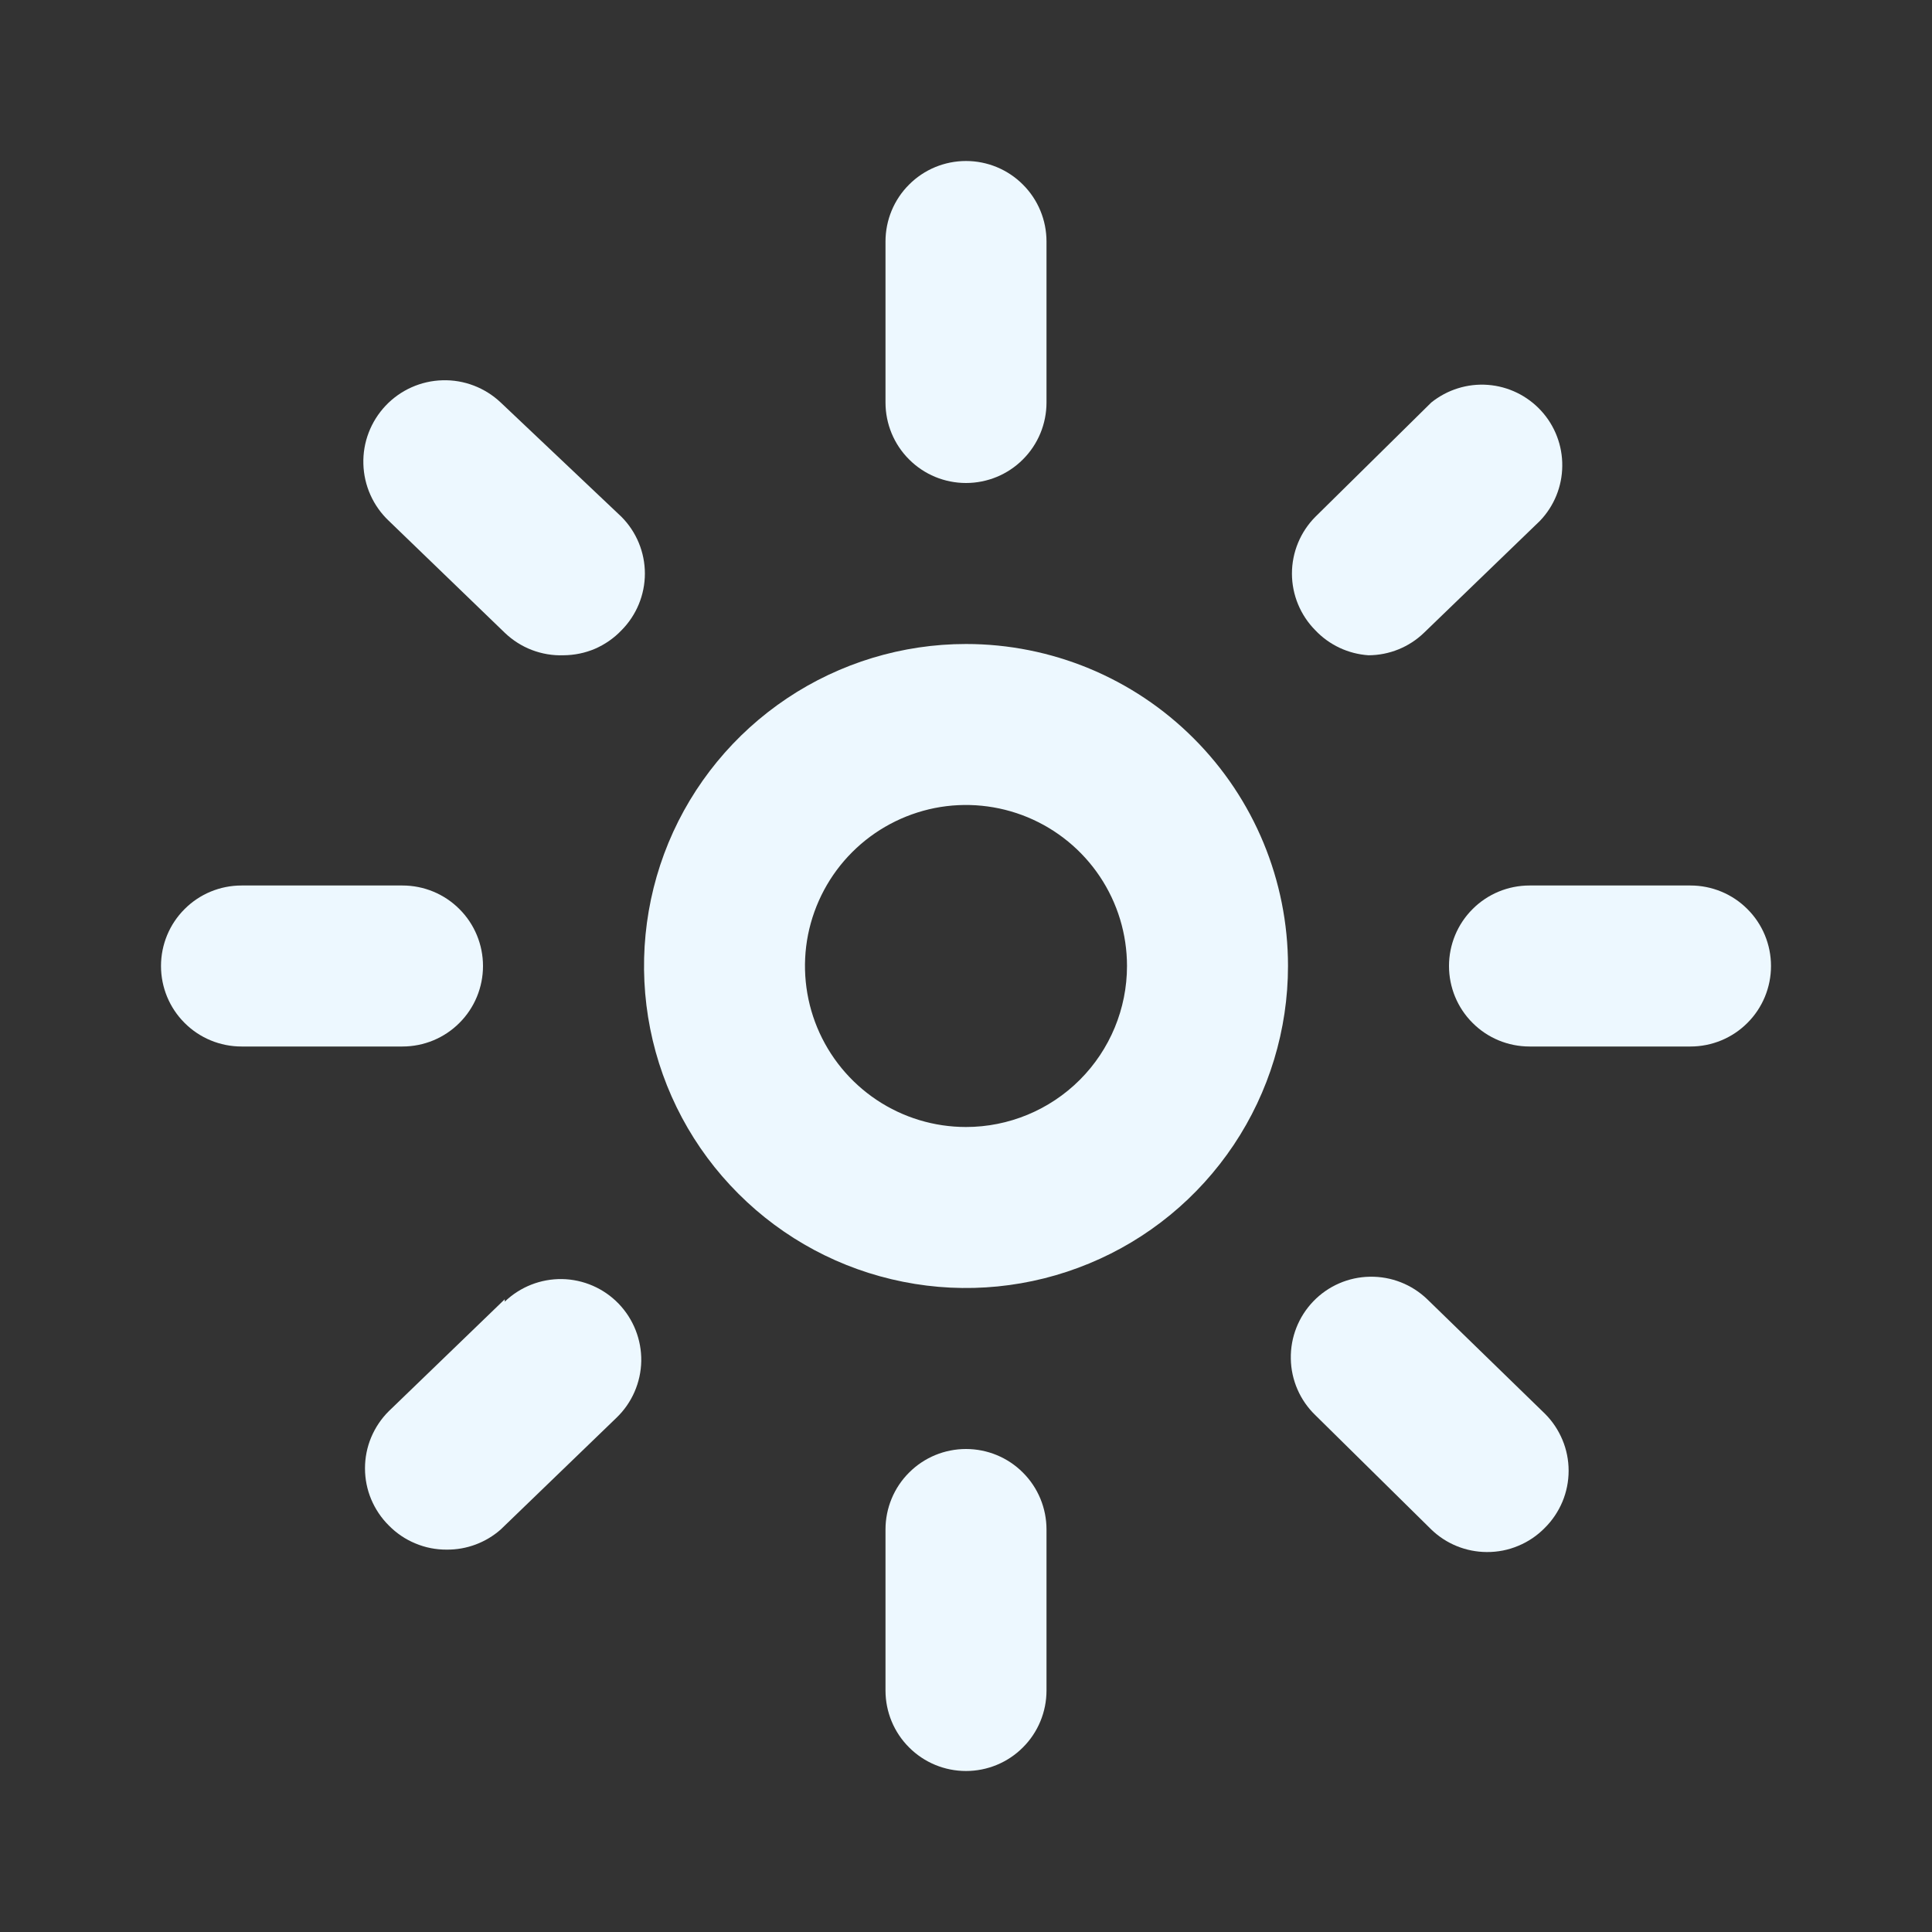 <svg width="24" height="24" viewBox="0 0 24 24" fill="none" xmlns="http://www.w3.org/2000/svg">
<rect x="0" y="0" width="24" height="24" fill="#333333" stroke="none"/>
<path d="M12 6C12.265 6 12.52 5.895 12.707 5.707C12.895 5.52 13 5.265 13 5V3C13 2.735 12.895 2.48 12.707 2.293C12.52 2.105 12.265 2 12 2C11.735 2 11.48 2.105 11.293 2.293C11.105 2.48 11 2.735 11 3V5C11 5.265 11.105 5.52 11.293 5.707C11.48 5.895 11.735 6 12 6Z" fill="#EDF8FF"/>
<path d="M21 11H19C18.735 11 18.48 11.105 18.293 11.293C18.105 11.48 18 11.735 18 12C18 12.265 18.105 12.52 18.293 12.707C18.48 12.895 18.735 13 19 13H21C21.265 13 21.52 12.895 21.707 12.707C21.895 12.52 22 12.265 22 12C22 11.735 21.895 11.48 21.707 11.293C21.52 11.105 21.265 11 21 11Z" fill="#EDF8FF"/>
<path d="M6 12C6 11.735 5.895 11.48 5.707 11.293C5.52 11.105 5.265 11 5 11H3C2.735 11 2.48 11.105 2.293 11.293C2.105 11.48 2 11.735 2 12C2 12.265 2.105 12.52 2.293 12.707C2.48 12.895 2.735 13 3 13H5C5.265 13 5.52 12.895 5.707 12.707C5.895 12.52 6 12.265 6 12Z" fill="#EDF8FF"/>
<path d="M6.22 5C6.025 4.816 5.765 4.716 5.497 4.724C5.229 4.731 4.974 4.845 4.79 5.04C4.606 5.235 4.506 5.495 4.514 5.763C4.521 6.031 4.635 6.286 4.83 6.47L6.27 7.86C6.367 7.953 6.481 8.026 6.606 8.074C6.732 8.122 6.866 8.145 7 8.14C7.135 8.139 7.268 8.112 7.392 8.059C7.515 8.005 7.627 7.928 7.72 7.83C7.906 7.643 8.011 7.389 8.011 7.125C8.011 6.861 7.906 6.607 7.72 6.42L6.22 5Z" fill="#EDF8FF"/>
<path d="M17 8.14C17.258 8.139 17.505 8.039 17.69 7.86L19.13 6.47C19.306 6.286 19.405 6.043 19.407 5.789C19.41 5.535 19.316 5.289 19.144 5.102C18.972 4.915 18.736 4.8 18.482 4.781C18.229 4.762 17.978 4.841 17.78 5L16.34 6.42C16.154 6.607 16.049 6.861 16.049 7.125C16.049 7.389 16.154 7.643 16.34 7.83C16.513 8.013 16.749 8.123 17 8.14Z" fill="#EDF8FF"/>
<path d="M12 18C11.735 18 11.48 18.105 11.293 18.293C11.105 18.48 11 18.735 11 19V21C11 21.265 11.105 21.52 11.293 21.707C11.48 21.895 11.735 22 12 22C12.265 22 12.52 21.895 12.707 21.707C12.895 21.52 13 21.265 13 21V19C13 18.735 12.895 18.48 12.707 18.293C12.52 18.105 12.265 18 12 18Z" fill="#EDF8FF"/>
<path d="M17.73 16.14C17.539 15.956 17.283 15.855 17.017 15.86C16.752 15.864 16.499 15.974 16.315 16.165C16.131 16.356 16.03 16.612 16.035 16.878C16.039 17.143 16.149 17.396 16.34 17.58L17.78 19C17.965 19.179 18.212 19.279 18.47 19.28C18.604 19.281 18.737 19.255 18.86 19.203C18.984 19.152 19.096 19.076 19.19 18.98C19.284 18.887 19.358 18.776 19.409 18.655C19.46 18.533 19.486 18.402 19.486 18.27C19.486 18.138 19.46 18.007 19.409 17.886C19.358 17.764 19.284 17.653 19.19 17.56L17.73 16.14Z" fill="#EDF8FF"/>
<path d="M6.27 16.14L4.83 17.53C4.736 17.623 4.662 17.734 4.611 17.855C4.56 17.977 4.534 18.108 4.534 18.24C4.534 18.372 4.56 18.503 4.611 18.625C4.662 18.746 4.736 18.857 4.83 18.95C4.924 19.046 5.036 19.122 5.16 19.173C5.283 19.225 5.416 19.251 5.55 19.25C5.796 19.252 6.035 19.163 6.22 19L7.66 17.61C7.851 17.426 7.961 17.173 7.966 16.908C7.97 16.642 7.869 16.386 7.685 16.195C7.501 16.004 7.248 15.894 6.983 15.889C6.717 15.885 6.461 15.986 6.27 16.17V16.14Z" fill="#EDF8FF"/>
<path d="M12 8C11.209 8 10.435 8.235 9.778 8.674C9.12 9.114 8.607 9.738 8.304 10.469C8.002 11.2 7.923 12.004 8.077 12.78C8.231 13.556 8.612 14.269 9.172 14.828C9.731 15.388 10.444 15.769 11.22 15.923C11.996 16.078 12.8 15.998 13.531 15.695C14.262 15.393 14.886 14.88 15.326 14.222C15.765 13.565 16 12.791 16 12C16 10.939 15.579 9.922 14.828 9.172C14.078 8.421 13.061 8 12 8V8ZM12 14C11.604 14 11.218 13.883 10.889 13.663C10.56 13.443 10.304 13.131 10.152 12.765C10.001 12.4 9.961 11.998 10.038 11.61C10.116 11.222 10.306 10.866 10.586 10.586C10.866 10.306 11.222 10.116 11.61 10.038C11.998 9.961 12.4 10.001 12.765 10.152C13.131 10.304 13.443 10.56 13.663 10.889C13.883 11.218 14 11.604 14 12C14 12.53 13.789 13.039 13.414 13.414C13.039 13.789 12.53 14 12 14Z" fill="#EDF8FF"/>
</svg>
